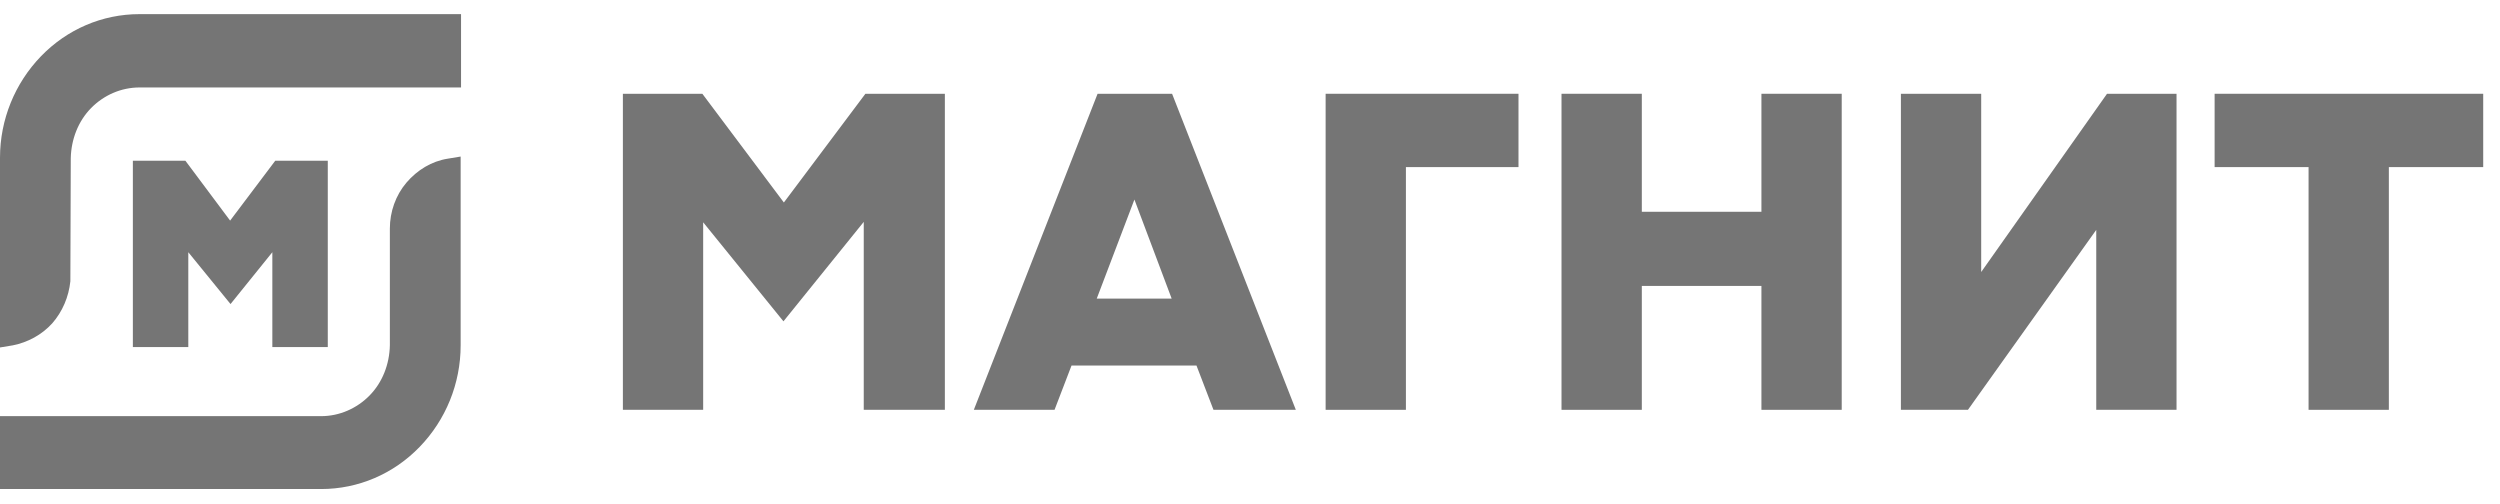 <svg width="124" height="25" viewBox="0 0 124 25" fill="none" xmlns="http://www.w3.org/2000/svg">
<path d="M65.751 20.327V4.651H75.317V8.288H69.733V20.327H65.751Z" fill="#757575"/>
<path d="M87.367 20.327V14.182H81.434V20.327H77.451V4.651H81.434V10.504H87.367V4.651H91.349V20.327H87.367Z" fill="#757575"/>
<path d="M114.505 20.327V8.288H109.845V4.651H123.167V8.288H118.487V20.327H114.505Z" fill="#757575"/>
<path d="M103.974 20.327V11.402L97.61 20.327H94.285V4.651H98.267V13.492L104.508 4.651H107.956V20.327H103.974Z" fill="#757575"/>
<path d="M42.842 20.327V11.005L38.859 15.938L34.877 11.026V20.327H30.895V4.651H34.836L38.88 10.044L42.924 4.651H46.865V20.327H42.842Z" fill="#757575"/>
<path d="M54.399 14.809H58.114L56.267 9.897L54.399 14.809ZM60.188 20.327L59.346 18.132H53.147L52.305 20.327H48.302L54.44 4.651H58.135L64.273 20.327H60.188Z" fill="#757575"/>
<path d="M0 7.828C0 5.926 0.739 4.129 2.032 2.791C3.326 1.453 5.07 0.701 6.918 0.701H22.868V4.338H6.918C6.015 4.338 5.152 4.714 4.516 5.362C3.88 6.01 3.531 6.908 3.51 7.849L3.49 13.952C3.408 14.726 3.1 15.457 2.587 16.042C2.073 16.607 1.375 16.983 0.636 17.129L0 17.234V7.828Z" fill="#757575"/>
<path d="M0 24.277V20.641H15.93C16.833 20.641 17.695 20.264 18.331 19.616C18.968 18.968 19.317 18.07 19.337 17.129V11.34C19.337 10.504 19.625 9.688 20.158 9.061C20.692 8.434 21.411 7.995 22.211 7.87L22.848 7.765V17.129C22.848 19.031 22.108 20.829 20.815 22.166C19.522 23.504 17.777 24.256 15.93 24.256H0V24.277Z" fill="#757575"/>
<path d="M13.508 17.213V12.51L11.434 15.081L9.34 12.51V17.213H6.59V7.974H9.197L11.414 10.942L13.651 7.974H16.258V17.213H13.508Z" fill="#757575"/>
</svg>
